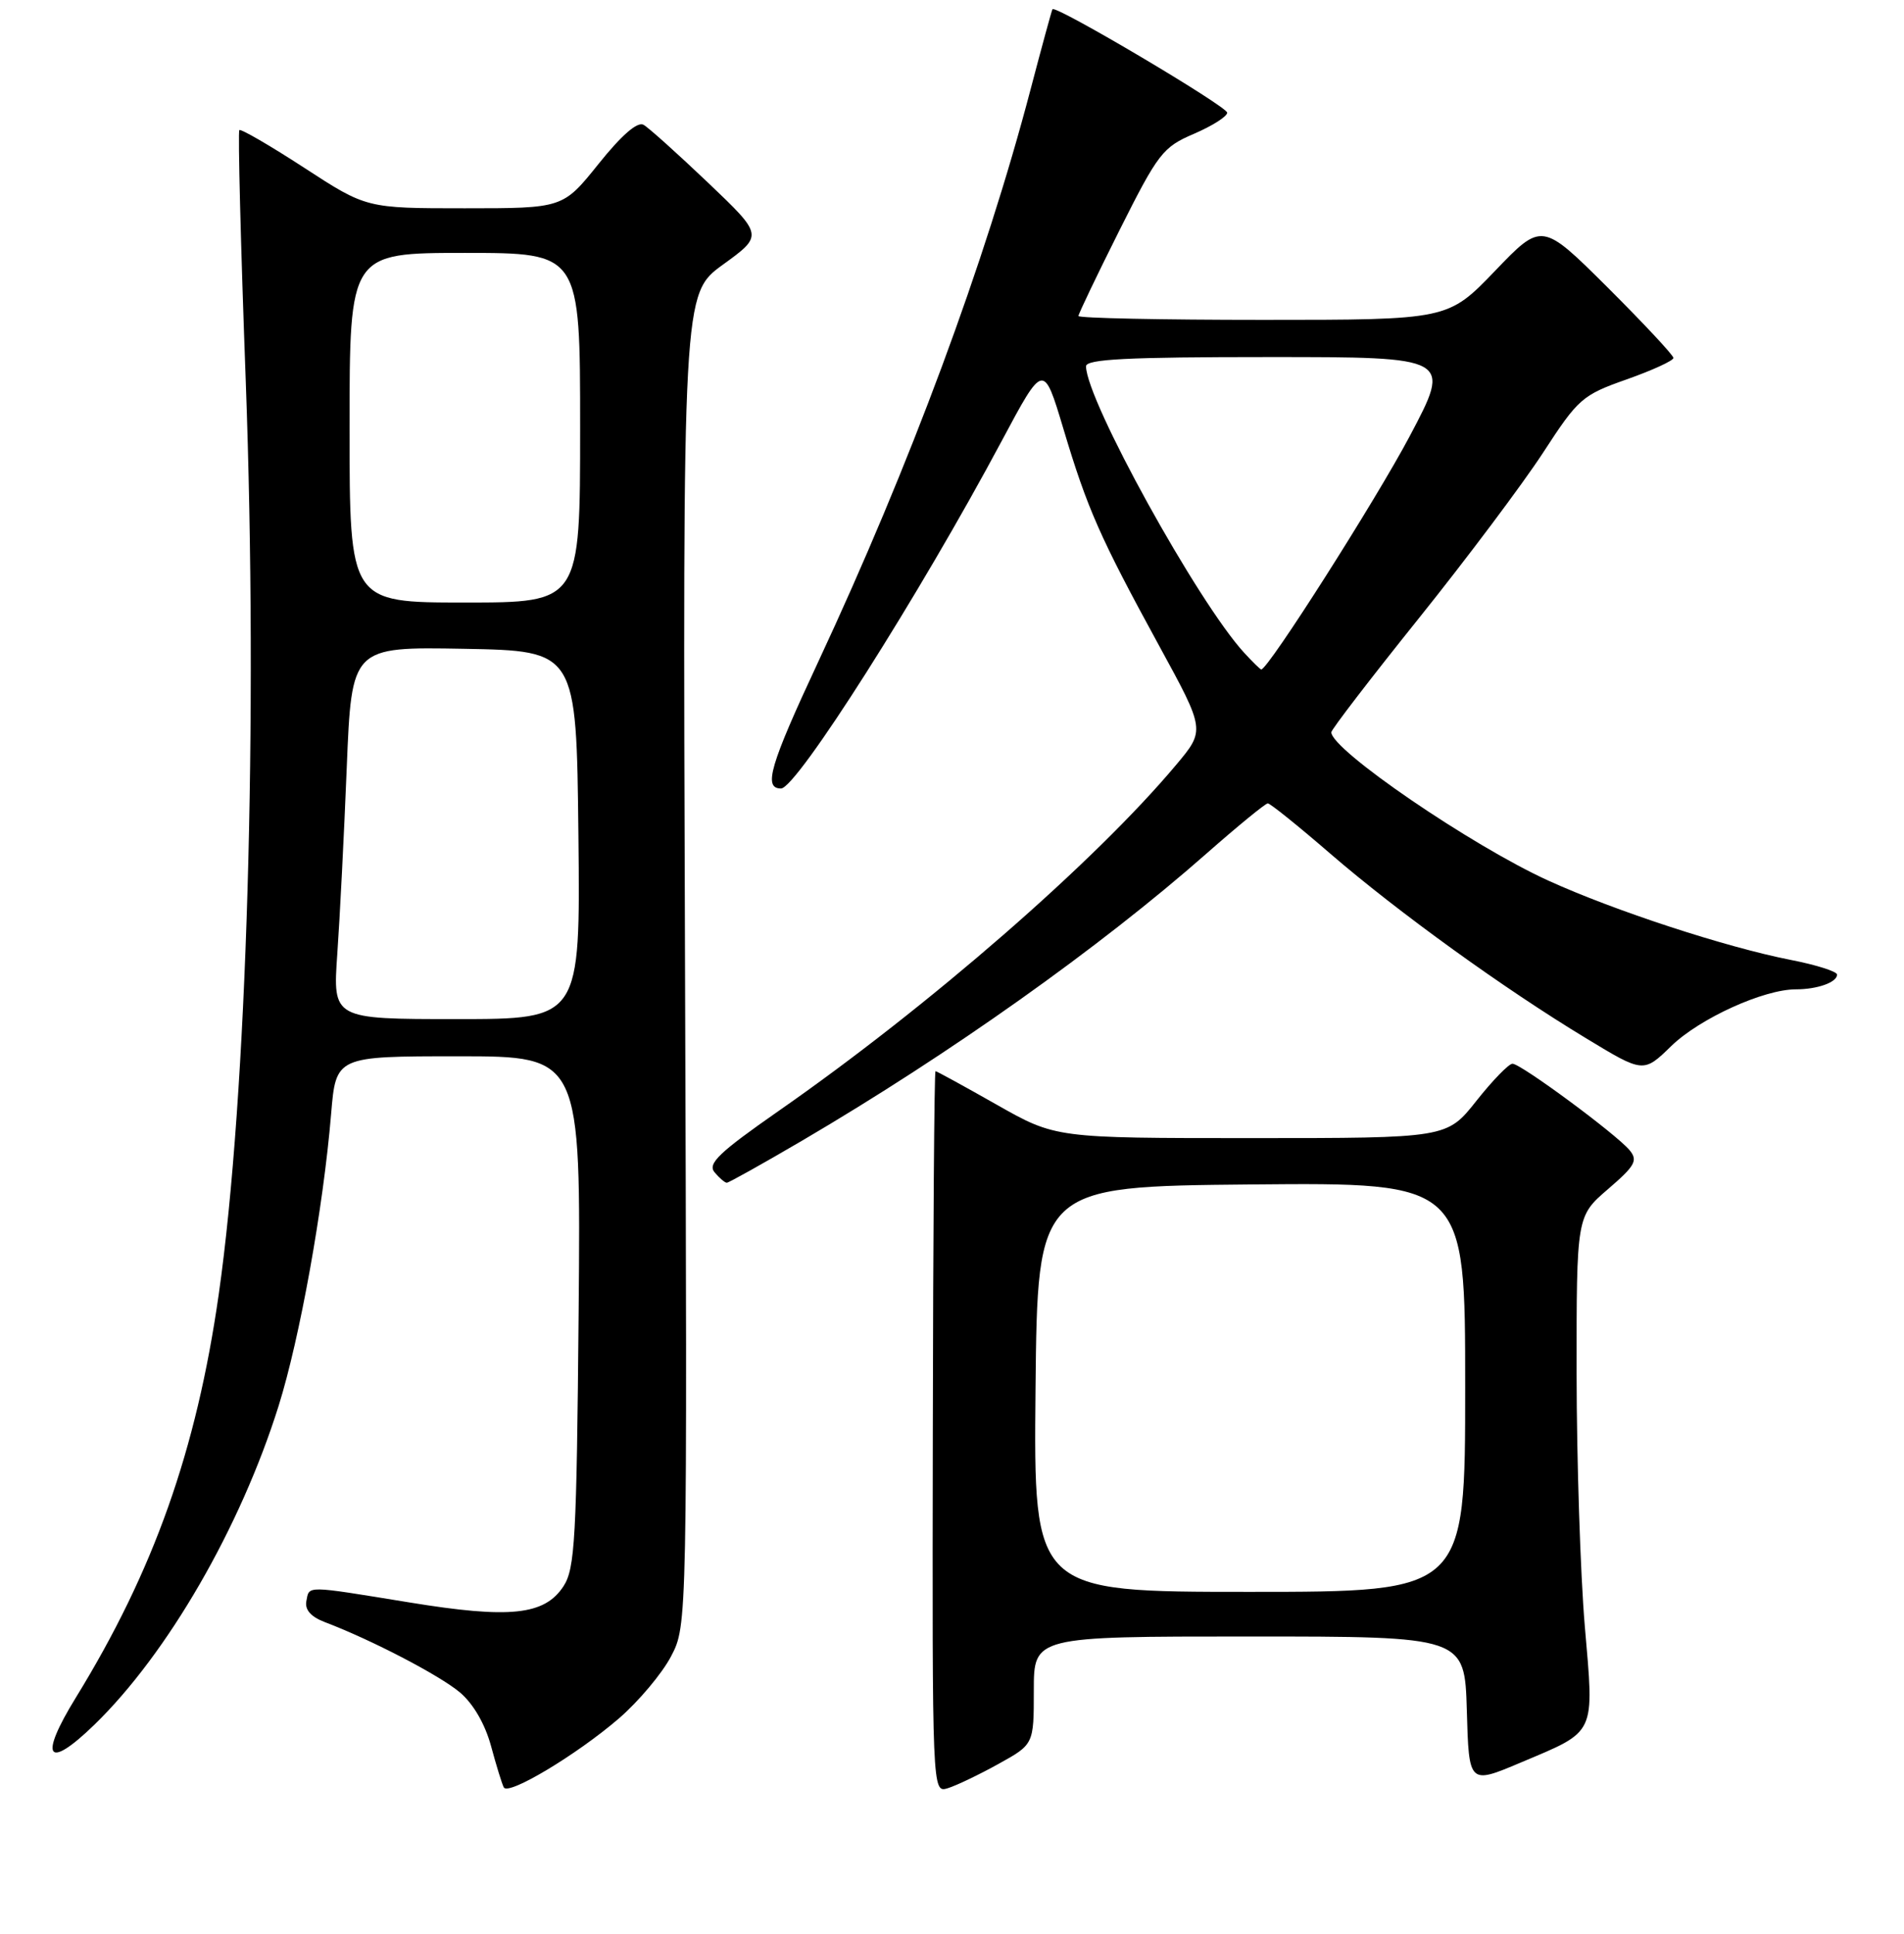 <?xml version="1.0" encoding="UTF-8" standalone="no"?>
<!DOCTYPE svg PUBLIC "-//W3C//DTD SVG 1.1//EN" "http://www.w3.org/Graphics/SVG/1.1/DTD/svg11.dtd" >
<svg xmlns="http://www.w3.org/2000/svg" xmlns:xlink="http://www.w3.org/1999/xlink" version="1.1" viewBox="0 0 256 260">
 <g >
 <path fill="currentColor"
d=" M 83.21 231.02 C 85.86 228.73 89.01 224.98 90.22 222.68 C 92.41 218.50 92.41 218.50 92.10 129.00 C 91.79 39.50 91.79 39.50 97.21 35.57 C 102.63 31.64 102.63 31.64 95.21 24.57 C 91.12 20.68 87.22 17.17 86.53 16.78 C 85.71 16.31 83.58 18.16 80.48 22.03 C 75.69 28.00 75.69 28.00 62.48 28.00 C 49.27 28.00 49.27 28.00 40.91 22.56 C 36.31 19.57 32.38 17.29 32.18 17.49 C 31.98 17.69 32.36 32.85 33.04 51.18 C 34.71 96.73 33.22 147.31 29.41 174.00 C 26.41 195.00 20.67 211.18 10.20 228.21 C 5.18 236.36 6.32 238.04 12.68 231.87 C 22.52 222.32 32.33 205.35 37.46 189.00 C 40.31 179.91 43.47 162.39 44.52 149.75 C 45.17 142.00 45.17 142.00 61.63 142.00 C 78.10 142.00 78.10 142.00 77.80 176.30 C 77.53 206.90 77.31 210.88 75.76 213.25 C 73.21 217.14 68.57 217.63 55.04 215.42 C 40.91 213.12 41.60 213.13 41.19 215.25 C 40.97 216.41 41.80 217.35 43.68 218.07 C 49.93 220.44 59.09 225.21 61.83 227.51 C 63.63 229.03 65.21 231.75 66.02 234.72 C 66.73 237.35 67.50 239.85 67.74 240.29 C 68.35 241.41 77.54 235.90 83.21 231.02 Z  M 134.25 237.13 C 139.00 234.50 139.00 234.50 139.00 227.25 C 139.00 220.00 139.00 220.00 167.97 220.00 C 196.93 220.00 196.93 220.00 197.22 229.94 C 197.50 239.89 197.50 239.89 204.46 236.95 C 214.71 232.62 214.35 233.38 213.08 218.58 C 212.49 211.60 211.99 196.35 211.98 184.70 C 211.97 163.50 211.97 163.50 216.20 159.86 C 219.86 156.71 220.25 156.01 219.10 154.62 C 217.31 152.47 204.49 143.00 203.36 143.00 C 202.86 143.00 200.68 145.25 198.50 148.00 C 194.54 153.00 194.54 153.00 168.24 153.00 C 141.93 153.00 141.93 153.00 134.00 148.50 C 129.64 146.03 125.94 144.00 125.78 144.00 C 125.62 144.00 125.46 165.83 125.42 192.51 C 125.34 241.03 125.34 241.03 127.42 240.40 C 128.56 240.05 131.64 238.58 134.25 237.13 Z  M 107.85 153.34 C 127.75 141.66 147.86 127.39 162.19 114.77 C 166.42 111.05 170.14 108.00 170.46 108.00 C 170.78 108.00 174.56 111.04 178.85 114.75 C 187.94 122.60 202.22 132.91 213.24 139.57 C 220.97 144.26 220.97 144.26 224.72 140.61 C 228.54 136.91 237.13 133.00 241.46 133.00 C 244.35 133.00 247.00 132.06 247.00 131.02 C 247.00 130.60 244.19 129.71 240.75 129.04 C 232.04 127.33 217.08 122.44 208.17 118.38 C 197.83 113.67 179.00 100.80 179.00 98.44 C 179.00 98.08 184.29 91.19 190.75 83.14 C 197.21 75.09 204.73 65.06 207.47 60.86 C 212.20 53.58 212.73 53.11 218.72 51.00 C 222.17 49.78 225.00 48.48 225.00 48.12 C 225.00 47.76 221.02 43.50 216.16 38.65 C 207.31 29.85 207.31 29.85 201.00 36.43 C 194.68 43.00 194.68 43.00 169.84 43.00 C 156.18 43.00 145.00 42.77 145.00 42.48 C 145.00 42.20 147.49 37.00 150.53 30.93 C 155.72 20.59 156.34 19.78 160.53 17.99 C 162.99 16.93 165.00 15.66 165.00 15.15 C 165.00 14.31 141.92 0.64 141.51 1.24 C 141.41 1.38 140.09 6.22 138.57 12.00 C 132.44 35.35 122.36 62.52 110.01 88.98 C 103.50 102.92 102.60 106.00 105.01 106.00 C 107.10 106.00 123.64 79.96 134.70 59.25 C 140.31 48.75 140.31 48.75 142.97 57.62 C 146.19 68.39 147.88 72.22 155.86 86.83 C 162.05 98.16 162.05 98.16 158.13 102.83 C 147.23 115.83 124.93 135.25 104.70 149.34 C 96.67 154.94 95.11 156.43 96.07 157.59 C 96.72 158.36 97.46 159.00 97.72 159.00 C 97.98 159.00 102.54 156.45 107.85 153.34 Z  M 45.35 128.25 C 45.69 123.44 46.26 112.18 46.62 103.22 C 47.28 86.95 47.28 86.95 62.39 87.22 C 77.50 87.50 77.50 87.50 77.77 112.25 C 78.03 137.00 78.03 137.00 61.39 137.00 C 44.74 137.00 44.74 137.00 45.35 128.25 Z  M 47.00 57.50 C 47.00 34.00 47.00 34.00 62.50 34.00 C 78.00 34.00 78.00 34.00 78.00 57.50 C 78.00 81.00 78.00 81.00 62.50 81.00 C 47.00 81.00 47.00 81.00 47.00 57.50 Z  M 139.23 186.75 C 139.50 159.50 139.50 159.50 168.25 159.23 C 197.00 158.97 197.00 158.97 197.00 186.48 C 197.00 214.00 197.00 214.00 167.98 214.00 C 138.97 214.00 138.97 214.00 139.23 186.75 Z  M 167.28 87.75 C 161.06 80.98 146.07 53.85 146.02 49.25 C 146.00 48.28 151.58 48.00 170.59 48.00 C 195.17 48.00 195.17 48.00 189.54 58.64 C 184.99 67.23 170.50 90.00 169.58 90.00 C 169.45 90.00 168.42 88.99 167.28 87.75 Z "/>
</g>
</svg>